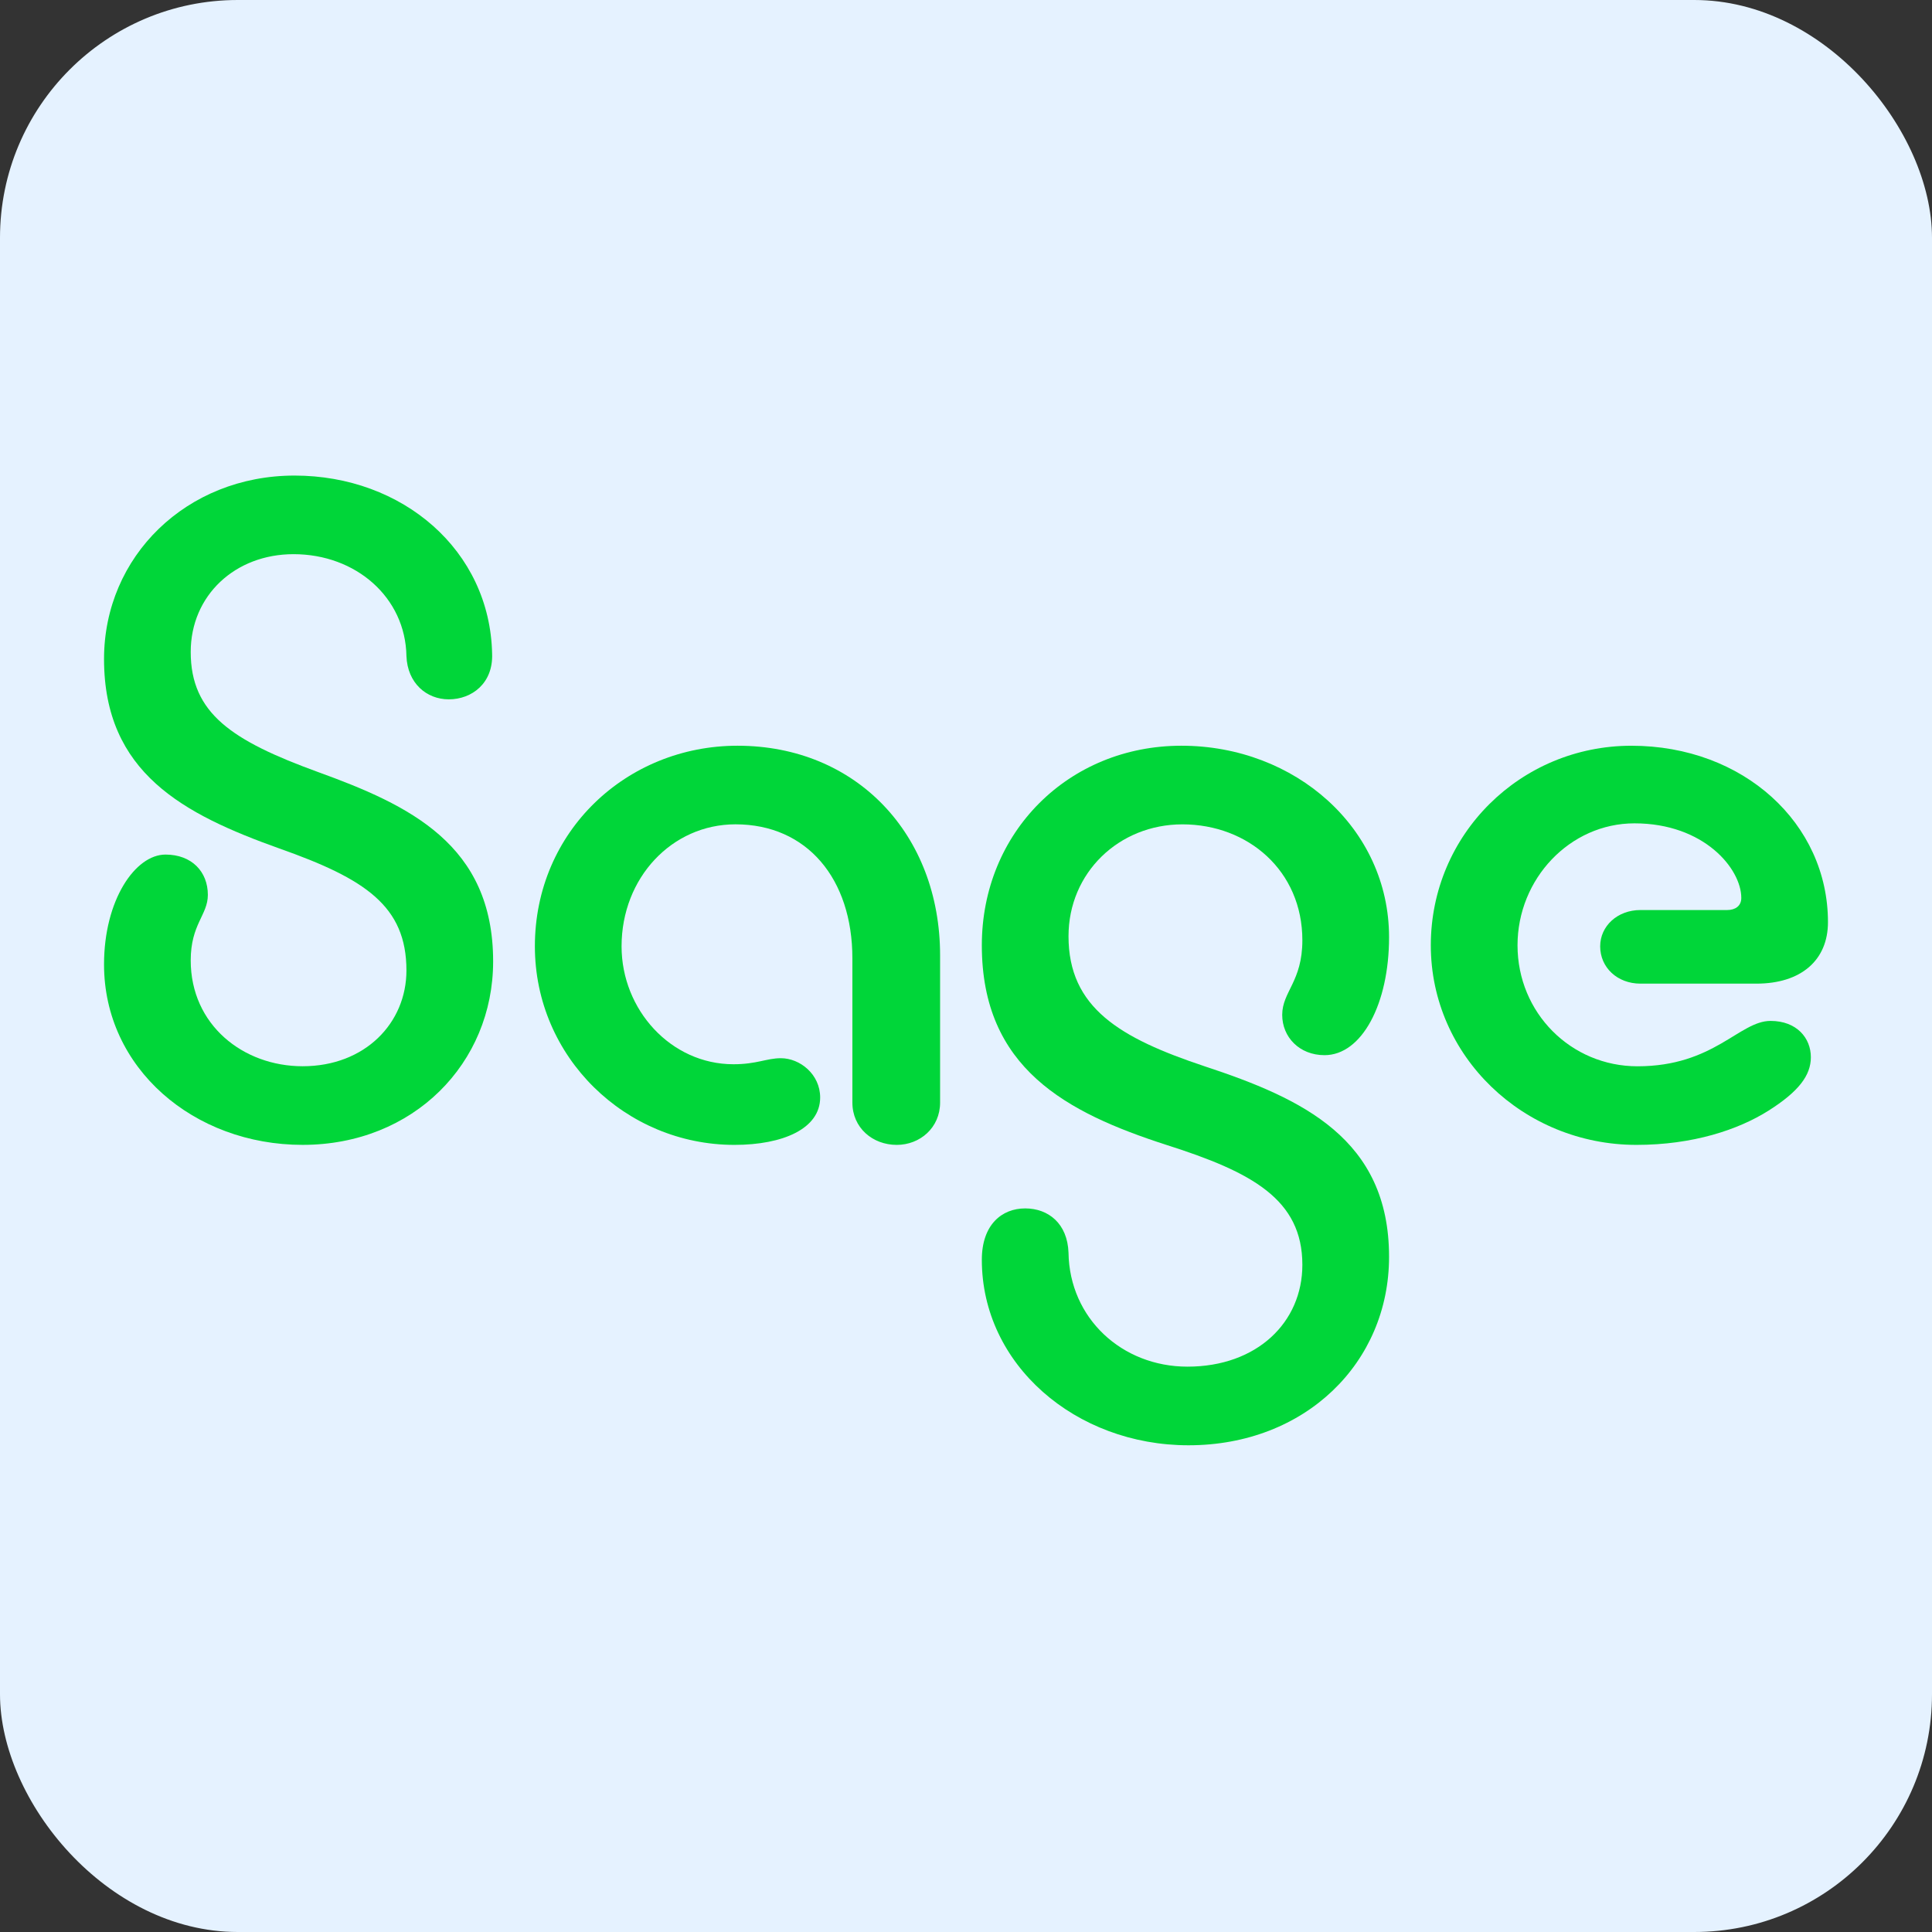 <svg width="130" height="130" viewBox="0 0 130 130" fill="none" xmlns="http://www.w3.org/2000/svg">
<rect x="0" y="0" width="130" height="130" fill="#333333" stroke="none"/>
<rect width="130" height="130" rx="16" fill="#E5F2FF"/>
<g clip-path="url(#clip0_2406_1215)">
<path d="M19.819 32C27.076 32 32.978 37.019 33.114 44.005C33.182 45.971 31.757 47.057 30.197 47.057C28.705 47.057 27.416 45.973 27.348 44.141C27.28 40.206 23.957 37.289 19.751 37.289C15.816 37.289 12.833 40.07 12.833 43.869C12.833 48.006 15.614 49.838 21.379 51.941C27.551 54.179 33.182 56.824 33.182 64.691C33.182 71.543 27.823 77.036 20.363 77.036C13.037 77.036 7 71.881 7 64.895C7 60.554 9.102 57.502 11.137 57.502C12.901 57.502 13.986 58.654 13.986 60.215C13.986 61.571 12.833 62.181 12.833 64.624C12.833 68.964 16.36 71.745 20.363 71.745C24.568 71.745 27.348 68.829 27.348 65.302C27.348 60.961 24.568 59.13 18.802 57.094C12.359 54.791 7 52.008 7 44.345C7 37.427 12.561 32 19.819 32Z" fill="#00D639"/>
<path d="M49.42 77.037C42.094 77.037 35.991 71.136 35.991 63.675C35.991 55.943 42.162 50.178 49.624 50.178C57.627 50.178 63.257 56.147 63.257 64.287V74.189C63.257 75.885 61.9 77.037 60.34 77.037C58.712 77.037 57.355 75.885 57.355 74.189V64.489C57.355 59.13 54.303 55.467 49.488 55.467C45.215 55.467 41.824 59.062 41.824 63.675C41.824 67.948 45.147 71.611 49.353 71.611C50.914 71.611 51.592 71.204 52.542 71.204C53.83 71.204 55.187 72.289 55.187 73.849C55.185 75.951 52.675 77.037 49.42 77.037Z" fill="#00D639"/>
<path d="M79.97 97.25C72.373 97.25 66.065 91.823 66.065 84.769C66.065 82.395 67.421 81.311 68.982 81.311C70.542 81.311 71.83 82.329 71.898 84.295C71.966 88.704 75.493 91.959 79.902 91.959C84.583 91.959 87.633 88.975 87.633 85.108C87.633 80.699 84.243 78.868 78.477 77.036C71.762 74.865 66.065 71.881 66.065 63.607C66.065 56.009 71.898 50.178 79.494 50.178C87.158 50.178 93.467 55.739 93.467 63.065C93.467 67.541 91.636 71 89.126 71C87.43 71 86.277 69.78 86.277 68.288C86.277 66.727 87.633 66.049 87.633 63.269C87.633 58.588 83.971 55.469 79.562 55.469C75.289 55.469 71.898 58.725 71.898 62.998C71.898 67.813 75.357 69.849 81.055 71.748C87.633 73.918 93.467 76.631 93.467 84.567C93.467 91.688 87.838 97.25 79.97 97.25Z" fill="#00D639"/>
<path d="M110.113 77.037C102.516 77.037 96.276 71.068 96.276 63.608C96.276 56.147 102.313 50.179 109.773 50.179C117.303 50.179 123 55.402 123 62.05C123 64.626 121.17 66.187 118.185 66.187H110.385C108.825 66.187 107.672 65.102 107.672 63.676C107.672 62.32 108.825 61.234 110.385 61.234H116.218C116.761 61.234 117.168 60.962 117.168 60.42C117.168 58.453 114.658 55.401 109.979 55.401C105.638 55.401 102.111 59.131 102.111 63.608C102.111 68.153 105.706 71.748 110.182 71.748C115.338 71.748 117.034 68.695 119.136 68.695C120.9 68.695 121.849 69.848 121.849 71.138C121.849 72.358 121.035 73.444 119 74.733C116.963 76.019 113.912 77.037 110.113 77.037Z" fill="#00D639"/>
</g>
<defs>
<clipPath id="clip0_2406_1215">
<rect width="116" height="65.424" fill="white" transform="translate(7 32)"/>
</clipPath>
</defs>
</svg>
